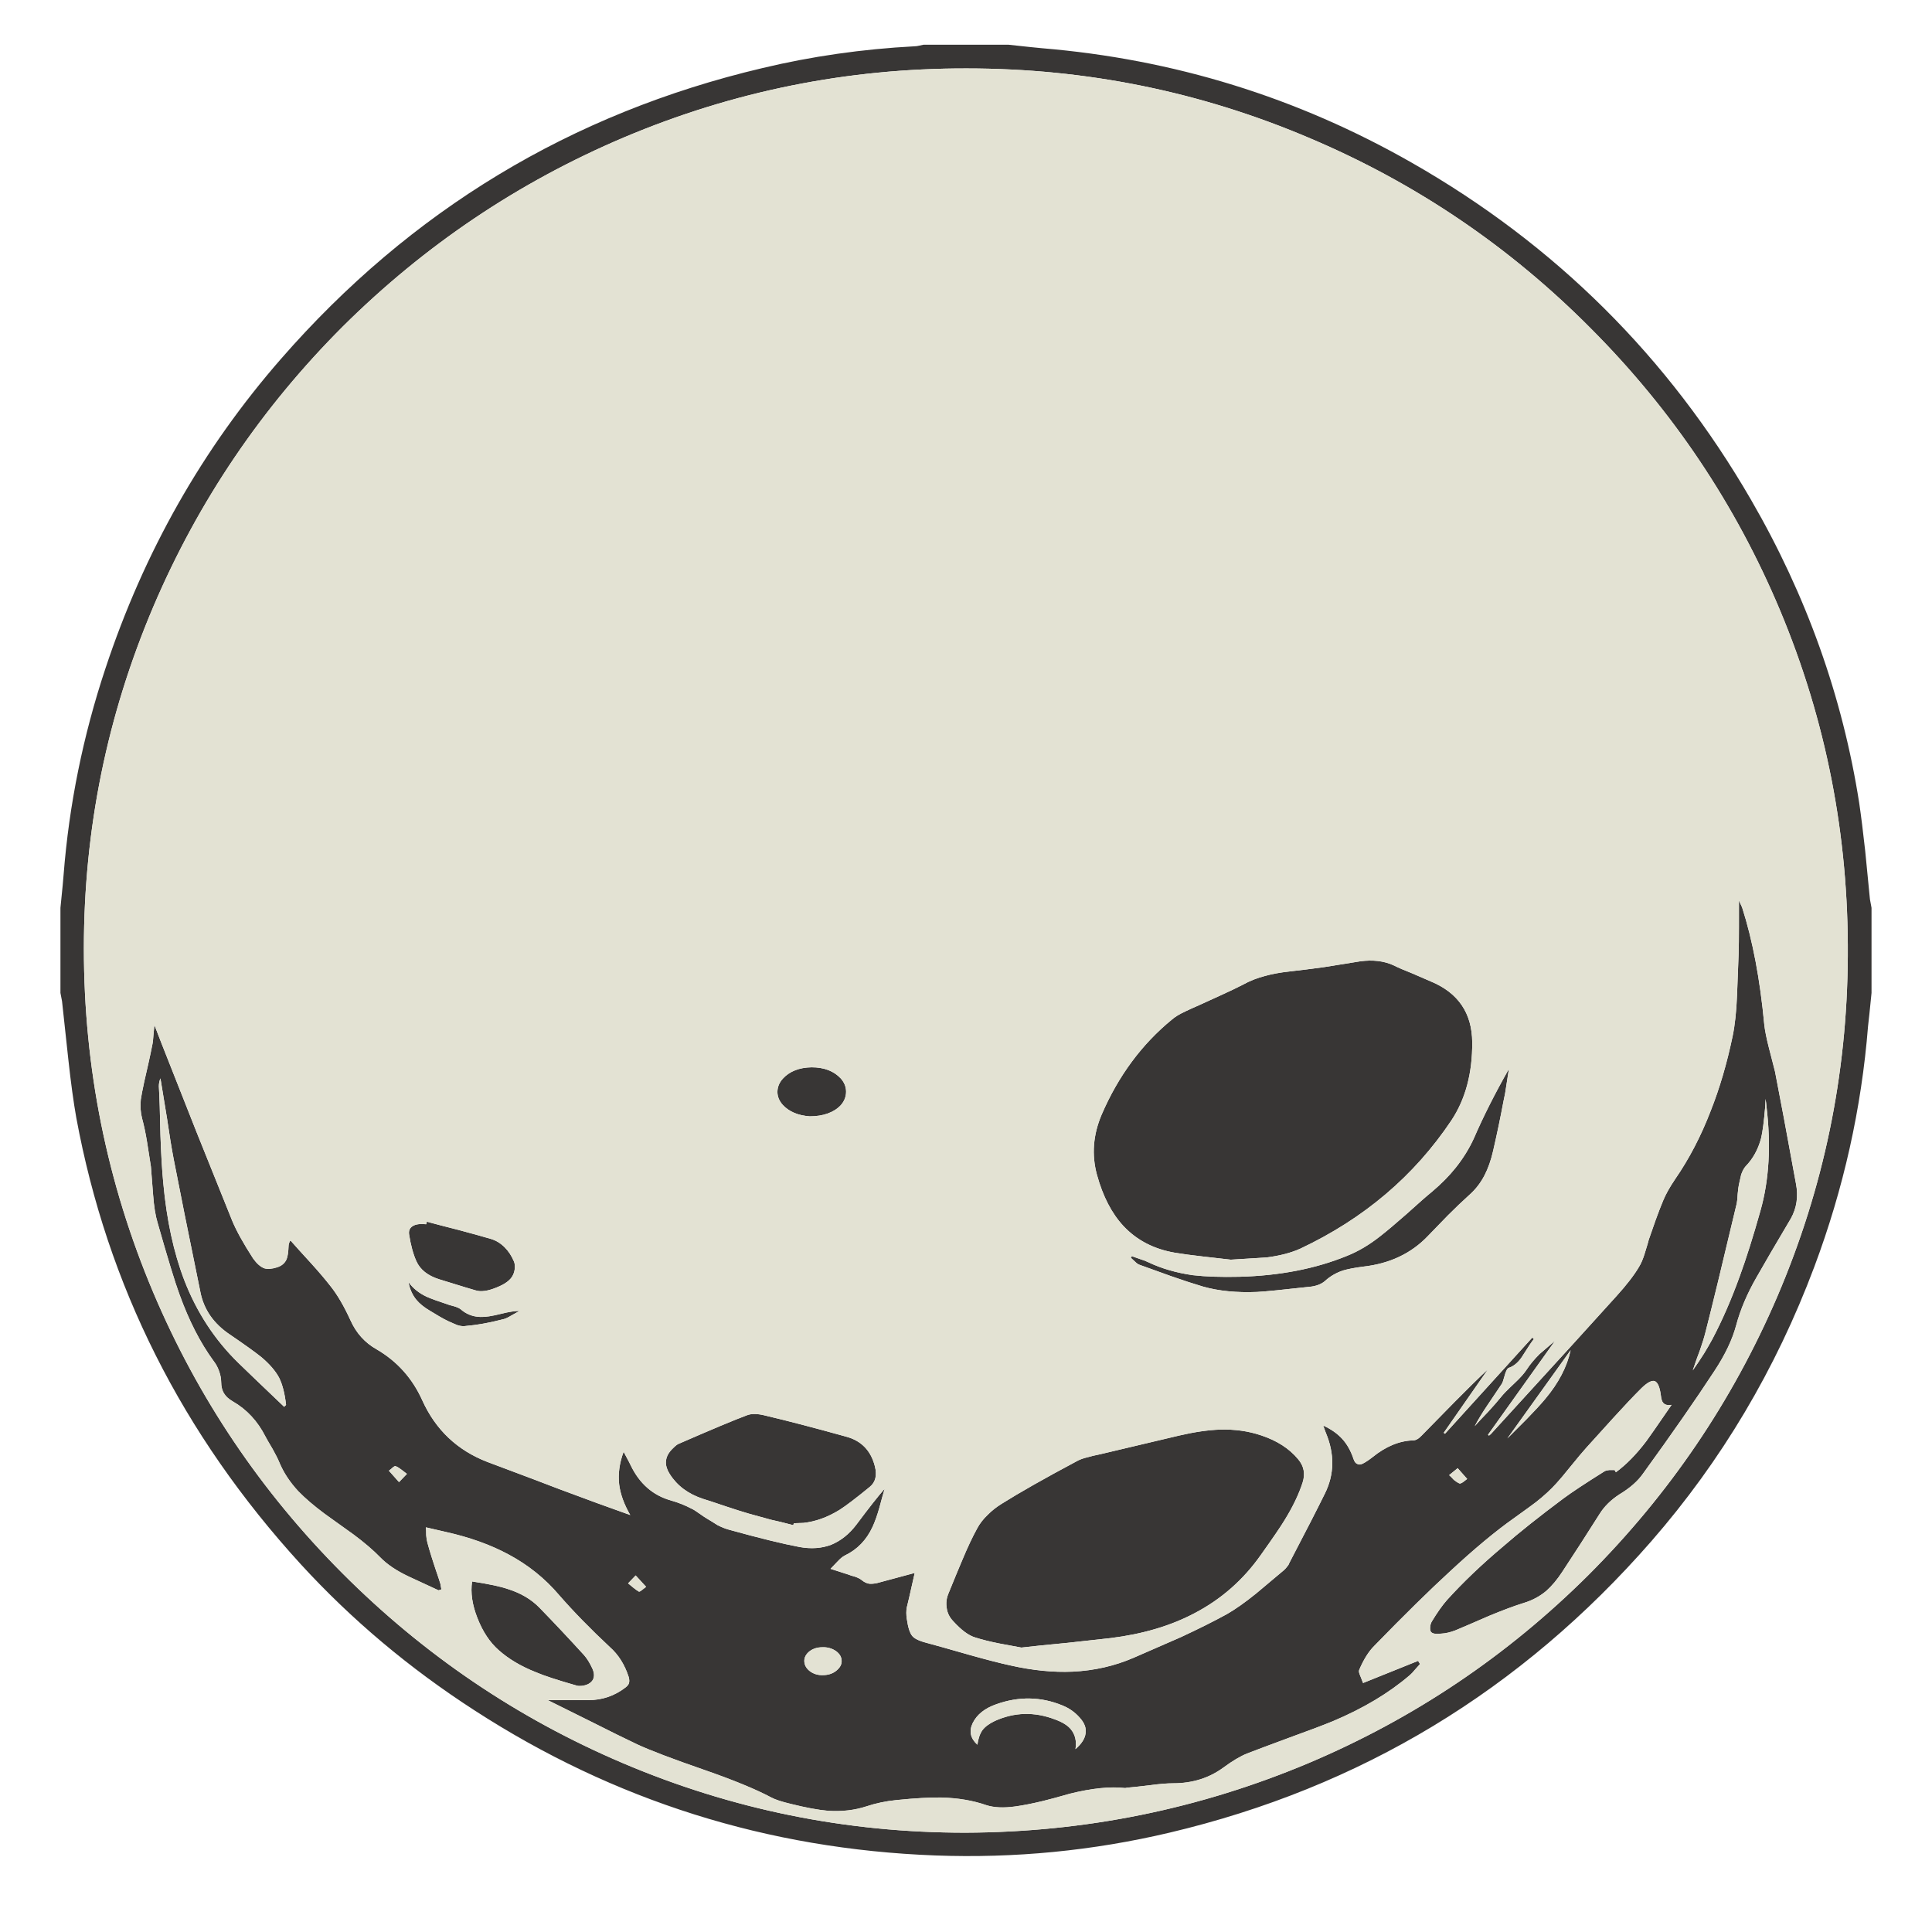 <?xml version="1.0" encoding="utf-8"?>
<!-- Generator: Adobe Illustrator 16.0.0, SVG Export Plug-In . SVG Version: 6.00 Build 0)  -->
<!DOCTYPE svg PUBLIC "-//W3C//DTD SVG 1.1//EN" "http://www.w3.org/Graphics/SVG/1.1/DTD/svg11.dtd">
<svg version="1.1" id="Layer_1" xmlns="http://www.w3.org/2000/svg" xmlns:xlink="http://www.w3.org/1999/xlink" x="0px" y="0px"
	 width="300px" height="300px" viewBox="0 0 300 300" enable-background="new 0 0 300 300" xml:space="preserve">
<g>
	<path fill-rule="evenodd" clip-rule="evenodd" fill="#383635" d="M161.741,7.482c20.537,1.703,39.697,7.632,57.482,17.786
		c22.272,12.708,39.828,30.149,52.668,52.324c8.614,14.869,14.215,30.558,16.802,47.066c0.295,1.998,0.606,4.486,0.934,7.468
		c0.492,4.978,0.737,7.484,0.737,7.516c0,0.065,0.083,0.507,0.246,1.327v13.215c-0.262,2.653-0.442,4.372-0.54,5.158
		c-1.017,12.774-3.799,25.237-8.353,37.389c-5.962,15.886-14.396,30.084-25.302,42.596c-20.21,23.157-45.15,38.24-74.825,45.25
		c-11.924,2.816-24.041,3.994-36.357,3.537c-26.039-0.982-49.9-8.5-71.583-22.551c-10.089-6.519-19.063-14.068-26.924-22.649
		c-18.44-20.177-30.067-43.301-34.882-69.372c-0.425-2.392-0.835-5.389-1.228-8.99c-0.426-4.029-0.753-7.059-0.983-9.089
		l-0.246-1.278v-13.215c0.295-2.882,0.459-4.602,0.492-5.159c0.852-10.875,3.014-21.536,6.485-31.984
		c5.994-18.112,15.083-34.146,27.268-48.098c20.144-23.091,45.053-38.141,74.727-45.15c7.664-1.834,15.558-2.965,23.681-3.391
		c0.196,0,0.426-0.033,0.688-0.098c0.164-0.033,0.393-0.082,0.688-0.147h13.166C159.27,7.236,160.988,7.417,161.741,7.482z
		 M150.098,10.626c-18.506-0.033-36.241,3.537-53.208,10.71C80.513,28.28,65.97,38.058,53.262,50.667
		C40.62,63.31,30.81,77.804,23.833,94.148c-7.207,16.933-10.809,34.637-10.809,53.109c0,18.604,3.586,36.405,10.759,53.405
		c6.943,16.408,16.737,30.953,29.38,43.628c12.643,12.676,27.153,22.501,43.529,29.478c16.933,7.206,34.669,10.81,53.208,10.81
		c18.571-0.065,36.34-3.67,53.307-10.81c16.344-6.911,30.819-16.639,43.431-29.184c12.577-12.577,22.354-26.987,29.331-43.235
		c7.206-16.833,10.858-34.455,10.956-52.863c0.13-18.734-3.374-36.634-10.515-53.699c-6.91-16.475-16.704-31.067-29.379-43.776
		c-12.61-12.708-27.137-22.55-43.579-29.526C186.486,14.245,168.702,10.626,150.098,10.626z M270.024,139.79
		c0,0.033,0.082,0.229,0.246,0.589c0.099,0.229,0.181,0.409,0.246,0.54c1.638,5.11,2.782,11.17,3.438,18.178
		c0.099,0.918,0.344,2.146,0.737,3.686c0.491,1.868,0.803,3.079,0.934,3.637c0.753,3.832,1.834,9.612,3.242,17.343
		c0.394,1.997,0.131,3.814-0.786,5.453c-2.391,4.028-4.159,7.059-5.307,9.089c-1.474,2.555-2.538,5.061-3.192,7.518
		c-0.59,2.194-1.703,4.535-3.342,7.025c-2.915,4.454-6.615,9.776-11.103,15.967c-0.819,1.179-2.048,2.26-3.686,3.243
		c-1.31,0.852-2.325,1.85-3.046,2.997c-1.966,3.111-3.896,6.107-5.797,8.99c-0.787,1.212-1.622,2.211-2.506,2.997
		c-1.016,0.852-2.179,1.474-3.488,1.867c-1.474,0.458-3.275,1.13-5.405,2.015c-2.324,1.015-4.077,1.768-5.255,2.259
		c-0.787,0.296-1.508,0.459-2.163,0.491c-0.819,0.099-1.344,0.017-1.571-0.245c-0.132-0.163-0.181-0.426-0.147-0.786
		c0.032-0.327,0.114-0.605,0.245-0.835c0.853-1.409,1.637-2.522,2.358-3.341c2.489-2.752,5.388-5.519,8.696-8.304
		c2.521-2.194,5.649-4.684,9.383-7.468c1.277-0.949,3.406-2.358,6.387-4.224c0.165-0.1,0.41-0.164,0.737-0.197
		c0.197,0,0.475,0,0.836,0l0.196,0.343c1.605-1.178,3.179-2.782,4.718-4.813c0.326-0.426,1.637-2.311,3.93-5.65
		c-0.59,0.098-1.016,0-1.278-0.294c-0.196-0.197-0.327-0.606-0.393-1.229c-0.164-1.244-0.475-1.966-0.934-2.162
		c-0.458-0.164-1.146,0.196-2.063,1.081c-1.278,1.277-2.72,2.801-4.324,4.568c-0.36,0.394-1.769,1.949-4.226,4.668
		c-0.59,0.654-1.376,1.588-2.357,2.8c-1.081,1.344-1.852,2.261-2.31,2.751c-0.852,0.951-1.9,1.917-3.145,2.899
		c-0.557,0.427-1.703,1.261-3.439,2.505c-2.882,2.032-6.206,4.8-9.973,8.304c-3.144,2.883-7.059,6.731-11.741,11.546
		c-0.854,0.853-1.623,2.08-2.311,3.685c-0.099,0.196-0.049,0.508,0.147,0.934c0.098,0.229,0.246,0.605,0.442,1.13l8.548-3.438
		l0.296,0.491l-0.787,0.884c-0.294,0.36-0.556,0.639-0.785,0.836c-3.242,2.784-7.238,5.175-11.988,7.172
		c-1.604,0.655-3.815,1.491-6.633,2.507c-3.275,1.211-5.502,2.046-6.682,2.505c-1.048,0.426-2.26,1.146-3.636,2.161
		c-2.227,1.639-4.83,2.457-7.811,2.457c-0.951,0-2.146,0.099-3.588,0.295c-1.604,0.196-2.816,0.328-3.635,0.393
		c-0.099,0.033-0.181,0.05-0.246,0.05c-2.325-0.263-5.191,0.032-8.598,0.884c-1.834,0.525-3.226,0.9-4.177,1.13
		c-1.638,0.394-3.045,0.672-4.225,0.836c-1.835,0.263-3.356,0.196-4.569-0.197c-2.063-0.72-4.389-1.113-6.976-1.179
		c-1.736-0.032-4.062,0.099-6.977,0.394c-1.638,0.163-3.193,0.491-4.667,0.982c-1.801,0.589-3.767,0.818-5.896,0.688
		c-1.539-0.131-3.488-0.491-5.846-1.081c-1.376-0.327-2.375-0.655-2.998-0.982c-2.391-1.277-5.846-2.702-10.366-4.274
		c-5.011-1.735-8.5-3.063-10.464-3.98c-1.933-0.915-4.258-2.063-6.977-3.438c-3.079-1.539-5.388-2.687-6.928-3.439h6.338
		c2.129,0,4.045-0.654,5.748-1.965c0.295-0.229,0.476-0.458,0.541-0.688c0.066-0.262,0.049-0.574-0.049-0.934
		c-0.623-1.933-1.605-3.488-2.948-4.667c-3.014-2.817-5.634-5.503-7.861-8.059c-2.195-2.587-4.832-4.699-7.91-6.337
		c-2.751-1.474-5.945-2.62-9.581-3.438l-3.193-0.737c0.033,0.262,0.049,0.672,0.049,1.228c0.033,0.459,0.099,0.853,0.196,1.18
		c0.327,1.245,0.917,3.112,1.769,5.601c0.065,0.23,0.147,0.492,0.246,0.786c0.033,0.197,0.082,0.476,0.147,0.835
		c-0.066,0.034-0.164,0.066-0.295,0.099c-0.066,0.033-0.115,0.05-0.148,0.05c-2.063-0.95-3.619-1.672-4.667-2.163
		c-1.866-0.883-3.324-1.866-4.372-2.947c-1.082-1.113-2.457-2.292-4.128-3.537c-1.998-1.441-3.504-2.522-4.52-3.242
		c-1.67-1.245-3.029-2.407-4.078-3.489c-1.31-1.408-2.292-2.897-2.947-4.471c-0.23-0.557-0.573-1.244-1.032-2.063
		c-0.623-1.047-0.999-1.703-1.13-1.965c-1.212-2.391-2.899-4.209-5.061-5.453c-0.622-0.36-1.064-0.753-1.326-1.18
		c-0.328-0.491-0.492-1.113-0.492-1.867c0-0.523-0.114-1.097-0.344-1.719c-0.197-0.558-0.475-1.064-0.835-1.523
		c-2.063-2.816-3.832-6.272-5.306-10.366c-0.656-1.769-1.786-5.469-3.391-11.104c-0.327-1.081-0.556-2.506-0.688-4.274
		c-0.197-2.587-0.312-4.062-0.344-4.422c-0.262-1.703-0.458-2.964-0.59-3.782c-0.229-1.409-0.491-2.653-0.786-3.733
		c-0.229-0.886-0.295-1.852-0.196-2.899c0.065-0.491,0.245-1.425,0.54-2.801c0.131-0.524,0.344-1.458,0.639-2.801
		c0.262-1.179,0.458-2.112,0.589-2.799c0.098-0.427,0.165-0.968,0.197-1.622c0.065-0.689,0.115-1.213,0.147-1.572l1.081,2.8
		c1.212,3.079,3.03,7.68,5.453,13.805c2.162,5.405,4.012,10.007,5.552,13.807c0.655,1.572,1.735,3.521,3.242,5.847
		c0.557,0.786,1.13,1.293,1.72,1.523c0.524,0.163,1.196,0.114,2.014-0.147c0.721-0.229,1.212-0.655,1.474-1.277
		c0.164-0.426,0.263-1.082,0.295-1.965c0-0.328,0.099-0.64,0.295-0.934c0.688,0.785,1.752,1.965,3.193,3.536
		c1.245,1.376,2.261,2.572,3.046,3.587c1.048,1.311,2.08,3.079,3.095,5.306c0.884,1.965,2.227,3.456,4.029,4.473
		c3.209,1.865,5.584,4.519,7.124,7.958c2.064,4.554,5.421,7.729,10.072,9.531c5.863,2.194,9.548,3.586,11.054,4.176
		c4.192,1.572,7.91,2.932,11.153,4.077c-0.95-1.637-1.523-3.209-1.72-4.716c-0.196-1.637,0.033-3.34,0.688-5.109
		c0.721,1.344,1.081,2.031,1.081,2.063c1.375,2.883,3.472,4.716,6.289,5.503c1.147,0.328,2.211,0.753,3.194,1.276
		c0.295,0.131,0.688,0.377,1.179,0.736c0.557,0.395,0.95,0.656,1.179,0.788c0.394,0.229,0.95,0.572,1.671,1.031
		c0.655,0.327,1.228,0.556,1.719,0.688c4.717,1.31,8.385,2.211,11.005,2.703c1.801,0.327,3.439,0.211,4.913-0.345
		c1.506-0.622,2.817-1.671,3.93-3.145c1.933-2.588,3.39-4.438,4.373-5.552c-0.196,0.654-0.475,1.654-0.835,2.997
		c-0.328,1.146-0.671,2.112-1.032,2.899c-0.95,2.063-2.391,3.552-4.323,4.47c-0.327,0.164-0.704,0.476-1.13,0.934
		c-0.262,0.262-0.622,0.639-1.081,1.129c0.623,0.198,1.54,0.492,2.751,0.886c0.229,0.098,0.589,0.213,1.081,0.344
		c0.459,0.164,0.803,0.344,1.032,0.54c0.36,0.296,0.737,0.476,1.13,0.541c0.36,0.032,0.77,0,1.228-0.099
		c0.328-0.099,2.276-0.622,5.847-1.572c-0.753,3.374-1.163,5.159-1.229,5.355c-0.098,0.524-0.098,1.113,0,1.769
		c0.197,1.376,0.491,2.276,0.885,2.703c0.36,0.426,1.211,0.802,2.555,1.13c0.754,0.195,2.85,0.785,6.289,1.769
		c2.553,0.72,4.651,1.261,6.288,1.62c3.472,0.787,6.715,1.114,9.729,0.982c3.373-0.163,6.535-0.884,9.482-2.16
		c3.767-1.638,6.206-2.703,7.319-3.194c2.753-1.278,5.144-2.473,7.174-3.587c1.31-0.753,2.816-1.816,4.52-3.192
		c1.9-1.605,3.324-2.8,4.274-3.588c0.23-0.195,0.476-0.475,0.737-0.834c0.032-0.099,0.212-0.459,0.54-1.081
		c2.227-4.258,3.932-7.582,5.109-9.974c1.507-3.014,1.557-6.19,0.147-9.532l-0.394-1.079c1.214,0.556,2.195,1.243,2.948,2.063
		c0.754,0.819,1.344,1.867,1.77,3.145c0.13,0.394,0.312,0.64,0.54,0.737c0.262,0.164,0.573,0.147,0.934-0.05
		c0.393-0.196,0.885-0.523,1.475-0.981c2.063-1.671,4.159-2.539,6.288-2.604c0.426,0,0.868-0.246,1.326-0.737
		c3.209-3.274,4.913-5.012,5.109-5.208c1.933-1.965,3.67-3.668,5.209-5.109l-6.879,9.875l0.196,0.147l13.56-14.936l0.246,0.246
		c-0.229,0.229-0.787,1.047-1.67,2.456c-0.624,1.048-1.376,1.72-2.261,2.015c-0.164,0.065-0.328,0.327-0.491,0.786
		c-0.032,0.098-0.131,0.426-0.295,0.982c-0.098,0.393-0.229,0.688-0.393,0.885c-0.918,1.375-1.622,2.423-2.113,3.145
		c-0.818,1.211-1.474,2.292-1.965,3.242c0.426-0.492,1.113-1.229,2.064-2.211c0.817-0.884,1.488-1.655,2.014-2.309
		c0.327-0.426,1.015-1.131,2.063-2.113c0.917-0.852,1.572-1.589,1.965-2.211c0.491-0.753,1.146-1.539,1.965-2.357
		c0.558-0.492,1.36-1.18,2.408-2.064l-10.415,14.593l0.146,0.146l0.296-0.246c10.448-11.43,16.949-18.57,19.505-21.421
		c1.572-1.735,2.734-3.242,3.487-4.52c0.328-0.524,0.623-1.211,0.886-2.063c0.426-1.375,0.638-2.096,0.638-2.162
		c0.459-1.342,0.818-2.373,1.081-3.095c0.427-1.18,0.818-2.194,1.179-3.047c0.394-0.948,0.999-2.03,1.818-3.242
		c2.194-3.177,4.045-6.73,5.551-10.66c1.377-3.472,2.507-7.321,3.391-11.546c0.36-1.735,0.59-3.865,0.688-6.387
		c0.099-2.851,0.182-4.996,0.246-6.437c0.033-1.082,0.049-2.457,0.049-4.126C270.024,142.131,270.024,140.74,270.024,139.79z
		 M263.932,209.751c-0.261,0.655-0.621,1.67-1.08,3.046c0.622-0.884,1.212-1.769,1.769-2.653c0.459-0.753,0.885-1.49,1.277-2.21
		c1.539-2.915,2.965-6.19,4.275-9.827c1.015-2.783,2.079-6.157,3.192-10.12c1.343-4.748,1.654-10.137,0.934-16.164
		c-0.032-0.393-0.082-0.786-0.147-1.18l-0.049,1.18c-0.196,2.326-0.409,3.964-0.64,4.913c-0.457,1.735-1.261,3.194-2.407,4.372
		c-0.261,0.296-0.491,0.722-0.687,1.277c-0.032,0.132-0.148,0.64-0.345,1.523c-0.065,0.296-0.132,0.787-0.196,1.475
		c-0.033,0.688-0.081,1.179-0.146,1.474c-2.228,9.401-3.833,16.017-4.816,19.849C264.669,207.524,264.358,208.539,263.932,209.751z
		 M228.608,161.85c0.032,4.781-1.048,8.827-3.244,12.135c-5.764,8.614-13.575,15.247-23.434,19.898
		c-1.441,0.654-3.194,1.113-5.257,1.375c-2.457,0.164-4.308,0.278-5.552,0.344c-1.933-0.229-3.374-0.394-4.324-0.491
		c-1.735-0.196-3.193-0.393-4.372-0.59c-3.243-0.557-5.896-1.933-7.959-4.126c-1.835-1.965-3.21-4.619-4.128-7.96
		c-0.852-3.111-0.605-6.238,0.737-9.384c2.588-5.993,6.224-10.907,10.907-14.739c0.491-0.426,1.162-0.835,2.015-1.229
		c0.458-0.229,1.179-0.557,2.161-0.982c0.295-0.13,1.44-0.653,3.439-1.571c1.375-0.624,2.505-1.164,3.391-1.622
		c1.048-0.589,2.211-1.048,3.488-1.375c1.047-0.295,2.309-0.525,3.782-0.688c1.508-0.163,3.324-0.393,5.453-0.688
		c1.245-0.197,3.08-0.491,5.503-0.885c1.932-0.262,3.636-0.065,5.109,0.591c0.786,0.391,1.77,0.818,2.948,1.276
		c0.655,0.294,1.637,0.721,2.948,1.277C226.446,154.185,228.575,157.329,228.608,161.85z M234.308,165.976
		c-0.099,0.558-0.229,1.393-0.394,2.507c-0.131,0.949-0.278,1.769-0.442,2.457c-0.491,2.619-1.031,5.206-1.621,7.761
		c-0.327,1.441-0.771,2.703-1.327,3.784c-0.621,1.212-1.441,2.26-2.457,3.144c-0.981,0.885-2.063,1.916-3.242,3.096
		c-0.556,0.589-1.587,1.653-3.094,3.193c-2.589,2.719-5.945,4.308-10.072,4.766c-1.278,0.164-2.31,0.36-3.096,0.59
		c-1.08,0.359-2.014,0.899-2.8,1.621c-0.523,0.458-1.228,0.752-2.113,0.884c-4.389,0.492-7.206,0.77-8.449,0.835
		c-3.179,0.131-5.979-0.146-8.402-0.835c-1.441-0.426-3.095-0.966-4.963-1.621c-2.161-0.786-3.798-1.375-4.912-1.769
		c-0.197-0.065-0.425-0.229-0.688-0.492c-0.295-0.262-0.507-0.458-0.639-0.589l0.146-0.245c0.033,0,0.459,0.146,1.278,0.442
		c0.524,0.163,0.95,0.327,1.277,0.491c2.063,0.982,4.372,1.653,6.927,2.014c1.965,0.229,4.373,0.312,7.222,0.246
		c6.257-0.164,11.824-1.245,16.705-3.242c1.736-0.688,3.455-1.703,5.158-3.047c1.048-0.818,2.392-1.949,4.029-3.391
		c2.031-1.833,3.357-2.996,3.979-3.488c1.474-1.243,2.719-2.505,3.734-3.781c1.146-1.441,2.079-2.948,2.801-4.521
		C230.328,173.379,232.146,169.775,234.308,165.976z M237.059,220.363c1.211-1.244,2.162-2.276,2.85-3.095
		c2.096-2.489,3.422-5.027,3.979-7.616l-9.826,13.707C234.454,222.967,235.454,221.968,237.059,220.363z M225.021,229.059
		c0.164,0.132,0.409,0.378,0.737,0.737c0.329,0.262,0.606,0.442,0.836,0.54c0.099,0.066,0.295,0,0.59-0.195
		c0.131-0.099,0.344-0.262,0.638-0.492l-1.474-1.67L225.021,229.059z M153.39,235.201c0.622-0.623,1.327-1.18,2.113-1.672
		c2.816-1.769,6.715-3.979,11.692-6.632c0.459-0.262,1.049-0.476,1.769-0.638c0.425-0.132,1.048-0.279,1.866-0.443
		c2.72-0.654,6.797-1.622,12.234-2.898c2.391-0.557,4.521-0.867,6.387-0.934c2.26-0.064,4.373,0.229,6.338,0.885
		c2.489,0.818,4.422,2.063,5.798,3.734c0.884,1.047,1.113,2.242,0.687,3.586c-0.589,1.833-1.522,3.782-2.8,5.848
		c-0.589,0.981-1.817,2.782-3.685,5.403c-2.718,3.864-6.142,6.878-10.269,9.039c-3.701,1.966-8.058,3.26-13.068,3.882
		c-1.769,0.196-3.996,0.442-6.681,0.737c-3.112,0.294-5.504,0.54-7.174,0.736c-1.474-0.262-2.621-0.475-3.438-0.638
		c-1.475-0.296-2.72-0.606-3.735-0.934c-1.015-0.296-2.161-1.147-3.438-2.556c-0.557-0.589-0.884-1.261-0.982-2.015
		c-0.131-0.785-0.033-1.555,0.294-2.309c0.917-2.26,1.622-3.963,2.112-5.109c0.819-1.965,1.588-3.603,2.31-4.913
		C152.112,236.608,152.669,235.889,153.39,235.201z M164.984,264.826c-3.341-1.376-6.764-1.441-10.268-0.196
		c-1.802,0.622-3.029,1.605-3.686,2.948c-0.59,1.244-0.345,2.357,0.737,3.341c0.131-0.95,0.392-1.703,0.786-2.262
		c0.394-0.523,1.031-0.999,1.916-1.423c3.045-1.377,6.157-1.458,9.334-0.246c1.18,0.426,2.015,0.949,2.506,1.571
		c0.655,0.819,0.885,1.835,0.688,3.046c0.949-0.818,1.474-1.637,1.571-2.456c0.132-0.819-0.18-1.637-0.934-2.457
		C166.917,265.875,166.033,265.252,164.984,264.826z M104.505,224.883c0.393-0.392,0.688-0.622,0.884-0.688
		c5.109-2.227,8.63-3.7,10.563-4.421c0.721-0.295,1.704-0.278,2.948,0.05c3.341,0.786,7.484,1.866,12.43,3.242
		c2.391,0.622,3.897,2.162,4.52,4.618c0.36,1.408,0.098,2.473-0.786,3.194c-2.162,1.769-3.734,2.964-4.717,3.586
		c-1.867,1.146-3.734,1.817-5.601,2.014c-0.655,0.033-1.147,0.05-1.474,0.05l-0.098,0.295c-1.506-0.394-2.654-0.672-3.439-0.836
		c-1.31-0.359-2.44-0.671-3.39-0.933c-0.917-0.262-2.112-0.64-3.586-1.13c-1.834-0.624-3.03-1.016-3.586-1.18
		c-2.293-0.754-4.013-2.03-5.159-3.832c-0.491-0.787-0.688-1.49-0.59-2.112C103.49,226.144,103.85,225.506,104.505,224.883z
		 M80.677,203.561c-0.295,0.163-0.737,0.409-1.326,0.736c-0.524,0.328-0.983,0.525-1.375,0.591
		c-1.998,0.523-3.947,0.867-5.847,1.031c-0.36,0.033-0.77-0.032-1.228-0.196c-0.229-0.098-0.639-0.278-1.229-0.54
		c-0.425-0.197-0.917-0.459-1.474-0.787c-0.655-0.393-1.146-0.688-1.474-0.884c-0.884-0.524-1.572-1.081-2.063-1.671
		c-0.622-0.754-1.031-1.669-1.229-2.751c0.688,0.95,1.622,1.703,2.801,2.259c0.656,0.297,1.687,0.672,3.095,1.132
		c0.229,0.098,0.606,0.212,1.13,0.343c0.458,0.131,0.802,0.279,1.032,0.442c0.884,0.786,1.916,1.195,3.095,1.228
		c0.752,0.033,1.834-0.13,3.243-0.49C79.006,203.708,79.956,203.561,80.677,203.561z M66.282,189.706
		c1.08,0.295,2.718,0.721,4.913,1.277c1.965,0.524,3.619,0.982,4.962,1.376c0.819,0.229,1.555,0.672,2.21,1.325
		c0.59,0.591,1.065,1.312,1.425,2.163c0.131,0.294,0.18,0.655,0.147,1.081c-0.033,0.393-0.131,0.752-0.295,1.08
		c-0.36,0.754-1.212,1.393-2.554,1.917c-1.343,0.556-2.424,0.703-3.243,0.441c-0.164-0.032-2.047-0.605-5.65-1.72
		c-1.769-0.557-2.948-1.49-3.538-2.8c-0.491-1.081-0.868-2.457-1.13-4.128c-0.099-0.589,0.082-1.031,0.541-1.325
		c0.458-0.295,1.163-0.394,2.112-0.295L66.282,189.706z M126.024,165.73c1.933,0,3.439,0.573,4.52,1.719
		c0.557,0.623,0.835,1.312,0.835,2.064c0,0.786-0.279,1.491-0.835,2.112c-0.524,0.557-1.195,0.982-2.014,1.277
		s-1.752,0.441-2.8,0.441c-1.801-0.13-3.193-0.72-4.176-1.769c-0.557-0.621-0.835-1.293-0.835-2.014c0-0.753,0.278-1.44,0.835-2.063
		C122.601,166.354,124.092,165.764,126.024,165.73z M25.946,173.738c-0.458-2.783-0.802-4.881-1.032-6.289
		c-0.164,0.394-0.245,0.803-0.245,1.229c0.098,1.671,0.18,4.191,0.245,7.566c0.099,2.948,0.246,5.437,0.442,7.469
		c0.524,5.73,1.604,10.741,3.243,15.033c1.932,5.011,4.749,9.319,8.45,12.921c1.245,1.212,3.603,3.473,7.075,6.78l0.295-0.295
		c-0.196-1.769-0.557-3.177-1.081-4.226c-0.557-1.048-1.474-2.111-2.752-3.192c-0.982-0.787-2.604-1.949-4.863-3.489
		c-2.555-1.703-4.095-3.93-4.619-6.682c-1.867-9.105-3.242-15.95-4.126-20.535C26.65,178.325,26.306,176.228,25.946,173.738z
		 M61.467,227.684c-0.098-0.066-0.262,0-0.491,0.196c-0.131,0.131-0.327,0.295-0.589,0.491l1.572,1.77l1.229-1.278
		c-0.394-0.294-0.671-0.508-0.835-0.638C62.023,227.963,61.729,227.781,61.467,227.684z M124.894,257.997
		c0.033,0.589,0.327,1.097,0.884,1.523c0.59,0.426,1.261,0.622,2.015,0.59c0.786,0,1.457-0.214,2.014-0.64
		c0.59-0.458,0.884-0.966,0.884-1.522c0-0.623-0.294-1.146-0.884-1.572c-0.623-0.426-1.327-0.623-2.113-0.59
		c-0.786,0-1.457,0.213-2.014,0.639C125.124,256.883,124.862,257.408,124.894,257.997z M99.199,247.14
		c0.098,0.033,0.262-0.049,0.491-0.246c0.294-0.229,0.507-0.393,0.638-0.49l-1.621-1.769l-1.179,1.228
		c0.196,0.163,0.475,0.393,0.835,0.687C98.691,246.811,98.97,247.009,99.199,247.14z M90.356,261.779
		c-0.361,0.034-0.639,0.018-0.835-0.049c-2.98-0.851-5.077-1.539-6.289-2.063c-2.325-0.917-4.258-2.064-5.798-3.439
		c-1.376-1.212-2.473-2.866-3.292-4.962c-0.819-2.064-1.097-3.964-0.835-5.699c2.587,0.393,4.438,0.786,5.551,1.178
		c1.998,0.624,3.636,1.59,4.913,2.9c2.26,2.324,4.569,4.781,6.927,7.368c0.459,0.525,0.885,1.213,1.278,2.064
		c0.327,0.72,0.344,1.326,0.049,1.817C91.698,261.388,91.142,261.682,90.356,261.779z"/>
	<path fill-rule="evenodd" clip-rule="evenodd" fill="#E3E2D3" d="M150.098,10.626c18.604,0,36.389,3.619,53.355,10.858
		c16.442,6.977,30.969,16.819,43.579,29.526c12.675,12.709,22.469,27.301,29.379,43.776c7.141,17.064,10.645,34.964,10.515,53.699
		c-0.098,18.408-3.75,36.03-10.956,52.863c-6.977,16.248-16.754,30.658-29.331,43.235c-12.611,12.545-27.087,22.272-43.431,29.184
		c-16.967,7.14-34.735,10.744-53.307,10.81c-18.539,0-36.275-3.604-53.208-10.81c-16.376-6.977-30.887-16.802-43.529-29.478
		c-12.643-12.675-22.437-27.22-29.38-43.628c-7.173-17-10.759-34.801-10.759-53.405c0-18.472,3.602-36.176,10.809-53.109
		C30.81,77.804,40.62,63.31,53.262,50.667C65.97,38.058,80.513,28.28,96.89,21.337C113.856,14.164,131.592,10.594,150.098,10.626z
		 M270.024,139.79c0,0.95,0,2.341,0,4.176c0,1.669-0.016,3.044-0.049,4.126c-0.064,1.44-0.147,3.586-0.246,6.437
		c-0.098,2.521-0.327,4.651-0.688,6.387c-0.884,4.225-2.014,8.074-3.391,11.546c-1.506,3.93-3.356,7.483-5.551,10.66
		c-0.819,1.212-1.425,2.294-1.818,3.242c-0.36,0.853-0.752,1.867-1.179,3.047c-0.263,0.722-0.622,1.753-1.081,3.095
		c0,0.066-0.212,0.787-0.638,2.162c-0.263,0.853-0.558,1.539-0.886,2.063c-0.753,1.277-1.915,2.784-3.487,4.52
		c-2.556,2.851-9.057,9.991-19.505,21.421l-0.296,0.246l-0.146-0.146l10.415-14.593c-1.048,0.885-1.851,1.572-2.408,2.064
		c-0.818,0.818-1.474,1.604-1.965,2.357c-0.393,0.622-1.048,1.359-1.965,2.211c-1.049,0.982-1.736,1.688-2.063,2.113
		c-0.525,0.653-1.196,1.425-2.014,2.309c-0.951,0.981-1.639,1.719-2.064,2.211c0.491-0.95,1.146-2.031,1.965-3.242
		c0.491-0.722,1.195-1.77,2.113-3.145c0.164-0.197,0.295-0.492,0.393-0.885c0.164-0.557,0.263-0.885,0.295-0.982
		c0.163-0.459,0.327-0.721,0.491-0.786c0.885-0.295,1.637-0.967,2.261-2.015c0.883-1.409,1.44-2.227,1.67-2.456l-0.246-0.246
		l-13.56,14.936l-0.196-0.147l6.879-9.875c-1.539,1.441-3.276,3.145-5.209,5.109c-0.196,0.196-1.9,1.934-5.109,5.208
		c-0.458,0.491-0.9,0.737-1.326,0.737c-2.129,0.065-4.226,0.934-6.288,2.604c-0.59,0.458-1.082,0.785-1.475,0.981
		c-0.36,0.197-0.672,0.214-0.934,0.05c-0.229-0.098-0.41-0.344-0.54-0.737c-0.426-1.277-1.016-2.325-1.77-3.145
		c-0.753-0.819-1.734-1.507-2.948-2.063l0.394,1.079c1.409,3.342,1.359,6.519-0.147,9.532c-1.178,2.392-2.883,5.716-5.109,9.974
		c-0.328,0.622-0.508,0.982-0.54,1.081c-0.262,0.359-0.507,0.639-0.737,0.834c-0.95,0.788-2.374,1.982-4.274,3.588
		c-1.703,1.376-3.21,2.439-4.52,3.192c-2.03,1.114-4.421,2.309-7.174,3.587c-1.113,0.491-3.553,1.557-7.319,3.194
		c-2.947,1.276-6.109,1.997-9.482,2.16c-3.014,0.132-6.257-0.195-9.729-0.982c-1.637-0.359-3.734-0.9-6.288-1.62
		c-3.439-0.983-5.535-1.573-6.289-1.769c-1.343-0.328-2.194-0.704-2.555-1.13c-0.394-0.427-0.688-1.327-0.885-2.703
		c-0.098-0.655-0.098-1.244,0-1.769c0.065-0.196,0.475-1.981,1.229-5.355c-3.57,0.95-5.519,1.474-5.847,1.572
		c-0.458,0.099-0.868,0.131-1.228,0.099c-0.393-0.065-0.77-0.245-1.13-0.541c-0.229-0.196-0.573-0.376-1.032-0.54
		c-0.491-0.131-0.852-0.246-1.081-0.344c-1.211-0.394-2.129-0.688-2.751-0.886c0.459-0.49,0.819-0.867,1.081-1.129
		c0.426-0.458,0.803-0.77,1.13-0.934c1.933-0.918,3.374-2.407,4.323-4.47c0.361-0.787,0.705-1.753,1.032-2.899
		c0.36-1.343,0.639-2.343,0.835-2.997c-0.982,1.113-2.439,2.964-4.373,5.552c-1.113,1.474-2.424,2.522-3.93,3.145
		c-1.474,0.556-3.112,0.672-4.913,0.345c-2.621-0.492-6.289-1.394-11.005-2.703c-0.491-0.132-1.064-0.36-1.719-0.688
		c-0.721-0.459-1.277-0.803-1.671-1.031c-0.229-0.132-0.622-0.394-1.179-0.788c-0.492-0.359-0.884-0.605-1.179-0.736
		c-0.983-0.523-2.047-0.948-3.194-1.276c-2.817-0.787-4.913-2.62-6.289-5.503c0-0.032-0.36-0.72-1.081-2.063
		c-0.655,1.77-0.884,3.473-0.688,5.109c0.196,1.507,0.77,3.079,1.72,4.716c-3.243-1.146-6.96-2.505-11.153-4.077
		c-1.506-0.59-5.191-1.981-11.054-4.176c-4.651-1.802-8.008-4.978-10.072-9.531c-1.54-3.439-3.914-6.093-7.124-7.958
		c-1.802-1.017-3.145-2.508-4.029-4.473c-1.016-2.227-2.047-3.995-3.095-5.306c-0.786-1.015-1.801-2.211-3.046-3.587
		c-1.441-1.571-2.505-2.751-3.193-3.536c-0.196,0.294-0.295,0.605-0.295,0.934c-0.032,0.883-0.131,1.539-0.295,1.965
		c-0.262,0.622-0.753,1.048-1.474,1.277c-0.818,0.262-1.49,0.311-2.014,0.147c-0.589-0.23-1.163-0.737-1.72-1.523
		c-1.507-2.325-2.587-4.274-3.242-5.847c-1.54-3.8-3.39-8.401-5.552-13.807c-2.423-6.125-4.241-10.726-5.453-13.805l-1.081-2.8
		c-0.032,0.359-0.082,0.883-0.147,1.572c-0.033,0.654-0.099,1.195-0.197,1.622c-0.131,0.687-0.327,1.62-0.589,2.799
		c-0.295,1.343-0.508,2.276-0.639,2.801c-0.295,1.376-0.475,2.31-0.54,2.801c-0.099,1.048-0.033,2.014,0.196,2.899
		c0.295,1.08,0.557,2.324,0.786,3.733c0.131,0.818,0.328,2.079,0.59,3.782c0.032,0.36,0.147,1.835,0.344,4.422
		c0.131,1.769,0.36,3.193,0.688,4.274c1.605,5.635,2.735,9.335,3.391,11.104c1.474,4.094,3.242,7.55,5.306,10.366
		c0.36,0.459,0.638,0.966,0.835,1.523c0.229,0.622,0.344,1.195,0.344,1.719c0,0.754,0.164,1.376,0.492,1.867
		c0.262,0.427,0.704,0.819,1.326,1.18c2.162,1.244,3.849,3.063,5.061,5.453c0.131,0.262,0.507,0.918,1.13,1.965
		c0.458,0.819,0.802,1.507,1.032,2.063c0.655,1.573,1.638,3.063,2.947,4.471c1.049,1.082,2.408,2.244,4.078,3.489
		c1.016,0.72,2.522,1.801,4.52,3.242c1.671,1.245,3.046,2.424,4.128,3.537c1.047,1.081,2.505,2.064,4.372,2.947
		c1.049,0.491,2.605,1.213,4.667,2.163c0.033,0,0.082-0.017,0.148-0.05c0.131-0.032,0.229-0.064,0.295-0.099
		c-0.066-0.359-0.115-0.638-0.147-0.835c-0.099-0.294-0.181-0.556-0.246-0.786c-0.852-2.488-1.441-4.355-1.769-5.601
		c-0.098-0.327-0.164-0.721-0.196-1.18c0-0.556-0.016-0.966-0.049-1.228l3.193,0.737c3.636,0.818,6.83,1.965,9.581,3.438
		c3.079,1.638,5.715,3.75,7.91,6.337c2.227,2.556,4.847,5.241,7.861,8.059c1.343,1.179,2.325,2.734,2.948,4.667
		c0.098,0.359,0.115,0.672,0.049,0.934c-0.065,0.229-0.246,0.459-0.541,0.688c-1.703,1.311-3.619,1.965-5.748,1.965h-6.338
		c1.54,0.753,3.849,1.9,6.928,3.439c2.718,1.376,5.044,2.523,6.977,3.438c1.965,0.918,5.453,2.245,10.464,3.98
		c4.521,1.572,7.976,2.997,10.366,4.274c0.623,0.327,1.621,0.655,2.998,0.982c2.358,0.59,4.307,0.95,5.846,1.081
		c2.129,0.131,4.095-0.099,5.896-0.688c1.474-0.491,3.03-0.819,4.667-0.982c2.915-0.295,5.241-0.426,6.977-0.394
		c2.587,0.065,4.914,0.459,6.976,1.179c1.213,0.394,2.734,0.46,4.569,0.197c1.18-0.164,2.587-0.442,4.225-0.836
		c0.951-0.229,2.343-0.604,4.177-1.13c3.406-0.852,6.272-1.146,8.598-0.884c0.065,0,0.147-0.017,0.246-0.05
		c0.818-0.064,2.03-0.196,3.635-0.393c1.441-0.196,2.637-0.295,3.588-0.295c2.98,0,5.584-0.818,7.811-2.457
		c1.376-1.016,2.588-1.735,3.636-2.161c1.18-0.459,3.406-1.294,6.682-2.505c2.817-1.016,5.028-1.852,6.633-2.507
		c4.75-1.997,8.746-4.388,11.988-7.172c0.229-0.197,0.491-0.476,0.785-0.836l0.787-0.884l-0.296-0.491l-8.548,3.438
		c-0.196-0.524-0.345-0.9-0.442-1.13c-0.196-0.426-0.246-0.737-0.147-0.934c0.688-1.604,1.457-2.832,2.311-3.685
		c4.683-4.814,8.598-8.663,11.741-11.546c3.767-3.504,7.091-6.271,9.973-8.304c1.736-1.244,2.883-2.078,3.439-2.505
		c1.244-0.982,2.293-1.948,3.145-2.899c0.458-0.49,1.229-1.407,2.31-2.751c0.981-1.212,1.768-2.146,2.357-2.8
		c2.457-2.719,3.865-4.274,4.226-4.668c1.604-1.768,3.046-3.291,4.324-4.568c0.917-0.885,1.604-1.245,2.063-1.081
		c0.459,0.196,0.77,0.918,0.934,2.162c0.065,0.622,0.196,1.031,0.393,1.229c0.263,0.294,0.688,0.392,1.278,0.294
		c-2.293,3.34-3.604,5.225-3.93,5.65c-1.539,2.031-3.112,3.636-4.718,4.813l-0.196-0.343c-0.361,0-0.639,0-0.836,0
		c-0.327,0.033-0.572,0.098-0.737,0.197c-2.98,1.865-5.109,3.274-6.387,4.224c-3.733,2.784-6.862,5.273-9.383,7.468
		c-3.309,2.785-6.207,5.552-8.696,8.304c-0.722,0.818-1.506,1.932-2.358,3.341c-0.131,0.229-0.213,0.508-0.245,0.835
		c-0.033,0.36,0.016,0.623,0.147,0.786c0.228,0.262,0.752,0.344,1.571,0.245c0.655-0.032,1.376-0.195,2.163-0.491
		c1.178-0.491,2.931-1.244,5.255-2.259c2.13-0.885,3.932-1.557,5.405-2.015c1.31-0.394,2.473-1.016,3.488-1.867
		c0.884-0.786,1.719-1.785,2.506-2.997c1.9-2.883,3.831-5.879,5.797-8.99c0.721-1.147,1.736-2.146,3.046-2.997
		c1.638-0.983,2.866-2.064,3.686-3.243c4.487-6.19,8.188-11.513,11.103-15.967c1.639-2.49,2.752-4.831,3.342-7.025
		c0.654-2.457,1.719-4.963,3.192-7.518c1.147-2.03,2.916-5.061,5.307-9.089c0.917-1.639,1.18-3.456,0.786-5.453
		c-1.408-7.73-2.489-13.511-3.242-17.343c-0.131-0.558-0.442-1.769-0.934-3.637c-0.394-1.539-0.639-2.768-0.737-3.686
		c-0.656-7.008-1.801-13.067-3.438-18.178c-0.065-0.13-0.147-0.311-0.246-0.54C270.106,140.019,270.024,139.823,270.024,139.79z
		 M234.308,165.976c-2.162,3.8-3.979,7.403-5.453,10.81c-0.722,1.572-1.655,3.079-2.801,4.521c-1.016,1.276-2.261,2.538-3.734,3.781
		c-0.622,0.492-1.948,1.655-3.979,3.488c-1.638,1.441-2.981,2.572-4.029,3.391c-1.703,1.344-3.422,2.358-5.158,3.047
		c-4.881,1.997-10.448,3.078-16.705,3.242c-2.849,0.065-5.257-0.017-7.222-0.246c-2.555-0.36-4.864-1.031-6.927-2.014
		c-0.327-0.164-0.753-0.328-1.277-0.491c-0.819-0.296-1.245-0.442-1.278-0.442l-0.146,0.245c0.132,0.131,0.344,0.327,0.639,0.589
		c0.263,0.263,0.49,0.427,0.688,0.492c1.114,0.394,2.751,0.982,4.912,1.769c1.868,0.655,3.521,1.195,4.963,1.621
		c2.424,0.688,5.224,0.966,8.402,0.835c1.243-0.065,4.061-0.343,8.449-0.835c0.886-0.132,1.59-0.426,2.113-0.884
		c0.786-0.722,1.72-1.262,2.8-1.621c0.786-0.229,1.817-0.426,3.096-0.59c4.127-0.458,7.483-2.047,10.072-4.766
		c1.507-1.54,2.538-2.604,3.094-3.193c1.18-1.18,2.261-2.211,3.242-3.096c1.016-0.884,1.836-1.932,2.457-3.144
		c0.557-1.081,1-2.343,1.327-3.784c0.59-2.555,1.13-5.142,1.621-7.761c0.164-0.688,0.312-1.508,0.442-2.457
		C234.078,167.368,234.209,166.533,234.308,165.976z M228.608,161.85c-0.033-4.521-2.162-7.665-6.387-9.434
		c-1.312-0.557-2.293-0.983-2.948-1.277c-1.179-0.458-2.162-0.886-2.948-1.276c-1.474-0.656-3.178-0.853-5.109-0.591
		c-2.423,0.394-4.258,0.688-5.503,0.885c-2.129,0.295-3.945,0.524-5.453,0.688c-1.474,0.163-2.735,0.394-3.782,0.688
		c-1.277,0.327-2.44,0.786-3.488,1.375c-0.886,0.458-2.016,0.998-3.391,1.622c-1.999,0.918-3.145,1.441-3.439,1.571
		c-0.982,0.426-1.703,0.753-2.161,0.982c-0.853,0.394-1.523,0.803-2.015,1.229c-4.684,3.832-8.319,8.746-10.907,14.739
		c-1.343,3.146-1.589,6.272-0.737,9.384c0.918,3.341,2.293,5.995,4.128,7.96c2.063,2.193,4.716,3.569,7.959,4.126
		c1.179,0.197,2.637,0.394,4.372,0.59c0.95,0.098,2.392,0.262,4.324,0.491c1.244-0.065,3.095-0.18,5.552-0.344
		c2.063-0.262,3.815-0.721,5.257-1.375c9.858-4.651,17.67-11.284,23.434-19.898C227.561,170.677,228.641,166.631,228.608,161.85z
		 M153.39,235.201c-0.721,0.688-1.277,1.407-1.67,2.161c-0.722,1.311-1.491,2.948-2.31,4.913c-0.491,1.146-1.195,2.85-2.112,5.109
		c-0.327,0.754-0.426,1.523-0.294,2.309c0.098,0.754,0.426,1.426,0.982,2.015c1.277,1.408,2.424,2.26,3.438,2.556
		c1.016,0.327,2.261,0.638,3.735,0.934c0.817,0.163,1.965,0.376,3.438,0.638c1.67-0.196,4.062-0.442,7.174-0.736
		c2.685-0.295,4.912-0.541,6.681-0.737c5.011-0.622,9.367-1.916,13.068-3.882c4.127-2.161,7.551-5.175,10.269-9.039
		c1.867-2.621,3.096-4.422,3.685-5.403c1.277-2.065,2.211-4.015,2.8-5.848c0.427-1.344,0.197-2.539-0.687-3.586
		c-1.376-1.672-3.309-2.916-5.798-3.734c-1.965-0.655-4.078-0.949-6.338-0.885c-1.866,0.066-3.996,0.377-6.387,0.934
		c-5.438,1.276-9.515,2.244-12.234,2.898c-0.818,0.164-1.441,0.312-1.866,0.443c-0.72,0.162-1.31,0.376-1.769,0.638
		c-4.978,2.652-8.876,4.863-11.692,6.632C154.717,234.021,154.012,234.578,153.39,235.201z M126.024,165.73
		c-1.932,0.033-3.423,0.623-4.47,1.769c-0.557,0.623-0.835,1.311-0.835,2.063c0,0.721,0.278,1.393,0.835,2.014
		c0.982,1.049,2.375,1.639,4.176,1.769c1.048,0,1.981-0.146,2.8-0.441s1.49-0.721,2.014-1.277c0.557-0.621,0.835-1.326,0.835-2.112
		c0-0.753-0.279-1.441-0.835-2.064C129.463,166.304,127.957,165.73,126.024,165.73z M66.282,189.706l-0.099,0.394
		c-0.95-0.099-1.654,0-2.112,0.295c-0.459,0.294-0.64,0.736-0.541,1.325c0.262,1.671,0.639,3.047,1.13,4.128
		c0.59,1.31,1.769,2.243,3.538,2.8c3.603,1.114,5.486,1.688,5.65,1.72c0.819,0.262,1.9,0.114,3.243-0.441
		c1.342-0.524,2.194-1.163,2.554-1.917c0.164-0.328,0.262-0.688,0.295-1.08c0.033-0.426-0.017-0.787-0.147-1.081
		c-0.36-0.852-0.835-1.572-1.425-2.163c-0.655-0.653-1.392-1.097-2.21-1.325c-1.343-0.394-2.997-0.852-4.962-1.376
		C69,190.427,67.362,190.001,66.282,189.706z M80.677,203.561c-0.721,0-1.67,0.147-2.849,0.442c-1.409,0.36-2.49,0.523-3.243,0.49
		c-1.179-0.032-2.211-0.441-3.095-1.228c-0.229-0.163-0.574-0.312-1.032-0.442c-0.524-0.131-0.901-0.245-1.13-0.343
		c-1.408-0.46-2.439-0.835-3.095-1.132c-1.179-0.556-2.112-1.309-2.801-2.259c0.197,1.082,0.606,1.997,1.229,2.751
		c0.491,0.59,1.179,1.146,2.063,1.671c0.328,0.196,0.819,0.491,1.474,0.884c0.557,0.328,1.048,0.59,1.474,0.787
		c0.59,0.262,1,0.442,1.229,0.54c0.458,0.164,0.868,0.229,1.228,0.196c1.9-0.164,3.849-0.508,5.847-1.031
		c0.393-0.065,0.852-0.263,1.375-0.591C79.94,203.97,80.382,203.724,80.677,203.561z M104.505,224.883
		c-0.656,0.623-1.016,1.261-1.082,1.917c-0.098,0.622,0.099,1.325,0.59,2.112c1.146,1.802,2.866,3.078,5.159,3.832
		c0.556,0.164,1.752,0.556,3.586,1.18c1.474,0.49,2.67,0.868,3.586,1.13c0.95,0.262,2.08,0.573,3.39,0.933
		c0.786,0.164,1.933,0.442,3.439,0.836l0.098-0.295c0.327,0,0.819-0.017,1.474-0.05c1.867-0.196,3.733-0.867,5.601-2.014
		c0.982-0.622,2.555-1.817,4.717-3.586c0.884-0.722,1.146-1.786,0.786-3.194c-0.623-2.456-2.129-3.996-4.52-4.618
		c-4.946-1.376-9.089-2.456-12.43-3.242c-1.244-0.328-2.227-0.345-2.948-0.05c-1.932,0.721-5.453,2.194-10.563,4.421
		C105.193,224.261,104.898,224.491,104.505,224.883z M25.946,173.738c0.36,2.489,0.704,4.587,1.032,6.29
		c0.884,4.585,2.26,11.43,4.126,20.535c0.524,2.752,2.063,4.979,4.619,6.682c2.26,1.54,3.881,2.702,4.863,3.489
		c1.278,1.081,2.195,2.145,2.752,3.192c0.523,1.049,0.884,2.457,1.081,4.226l-0.295,0.295c-3.472-3.308-5.83-5.568-7.075-6.78
		c-3.701-3.602-6.518-7.91-8.45-12.921c-1.638-4.292-2.719-9.303-3.243-15.033c-0.197-2.032-0.344-4.521-0.442-7.469
		c-0.065-3.375-0.147-5.896-0.245-7.566c0-0.426,0.081-0.835,0.245-1.229C25.144,168.857,25.487,170.955,25.946,173.738z
		 M90.356,261.779c0.786-0.098,1.342-0.392,1.67-0.884c0.295-0.491,0.278-1.098-0.049-1.817c-0.393-0.852-0.819-1.539-1.278-2.064
		c-2.358-2.587-4.667-5.044-6.927-7.368c-1.277-1.311-2.915-2.276-4.913-2.9c-1.113-0.392-2.964-0.785-5.551-1.178
		c-0.262,1.735,0.016,3.635,0.835,5.699c0.819,2.096,1.916,3.75,3.292,4.962c1.54,1.375,3.473,2.522,5.798,3.439
		c1.211,0.523,3.308,1.212,6.289,2.063C89.717,261.797,89.995,261.813,90.356,261.779z M274.299,171.822
		c0.721,6.027,0.409,11.416-0.934,16.164c-1.113,3.963-2.178,7.337-3.192,10.12c-1.311,3.637-2.736,6.912-4.275,9.827
		c-0.393,0.72-0.818,1.457-1.277,2.21l-0.688-0.393c0.427-1.212,0.737-2.227,0.934-3.046c0.983-3.832,2.589-10.447,4.816-19.849
		c0.065-0.295,0.113-0.786,0.146-1.474c0.064-0.688,0.131-1.179,0.196-1.475c0.196-0.884,0.313-1.392,0.345-1.523
		c0.195-0.556,0.426-0.981,0.687-1.277c1.146-1.178,1.95-2.637,2.407-4.372c0.23-0.949,0.443-2.587,0.64-4.913H274.299z
		 M225.021,229.059l1.327-1.08l1.474,1.67c-0.294,0.23-0.507,0.394-0.638,0.492c-0.295,0.195-0.491,0.262-0.59,0.195
		c-0.229-0.098-0.507-0.278-0.836-0.54C225.43,229.437,225.185,229.19,225.021,229.059z M237.059,220.363
		c-1.604,1.604-2.604,2.604-2.997,2.996l9.826-13.707c-0.558,2.589-1.884,5.127-3.979,7.616
		C239.221,218.087,238.27,219.119,237.059,220.363z M164.984,264.826c1.049,0.426,1.933,1.049,2.652,1.866
		c0.754,0.82,1.065,1.638,0.934,2.457c-0.098,0.819-0.622,1.638-1.571,2.456c0.196-1.211-0.033-2.227-0.688-3.046
		c-0.491-0.622-1.326-1.146-2.506-1.571c-3.177-1.212-6.289-1.131-9.334,0.246c-0.885,0.424-1.522,0.899-1.916,1.423
		c-0.395,0.559-0.655,1.312-0.786,2.262c-1.082-0.983-1.327-2.097-0.737-3.341c0.656-1.343,1.884-2.326,3.686-2.948
		C158.221,263.385,161.644,263.45,164.984,264.826z M99.199,247.14c-0.229-0.131-0.508-0.329-0.835-0.591
		c-0.36-0.294-0.639-0.523-0.835-0.687l1.179-1.228l1.621,1.769c-0.131,0.098-0.344,0.262-0.638,0.49
		C99.461,247.091,99.297,247.173,99.199,247.14z M124.894,257.997c-0.032-0.589,0.229-1.114,0.786-1.572
		c0.557-0.426,1.228-0.639,2.014-0.639c0.786-0.033,1.49,0.164,2.113,0.59c0.59,0.426,0.884,0.949,0.884,1.572
		c0,0.557-0.294,1.064-0.884,1.522c-0.557,0.426-1.228,0.64-2.014,0.64c-0.753,0.032-1.425-0.164-2.015-0.59
		C125.221,259.094,124.927,258.586,124.894,257.997z M61.467,227.684c0.262,0.098,0.557,0.279,0.885,0.541
		c0.164,0.13,0.441,0.344,0.835,0.638l-1.229,1.278l-1.572-1.77c0.262-0.196,0.458-0.36,0.589-0.491
		C61.205,227.684,61.369,227.617,61.467,227.684z M274.103,171.822l0.049-1.18c0.065,0.394,0.115,0.787,0.147,1.18H274.103z
		 M264.62,210.144c-0.557,0.885-1.146,1.77-1.769,2.653c0.459-1.376,0.819-2.391,1.08-3.046L264.62,210.144z"/>
</g>
</svg>
